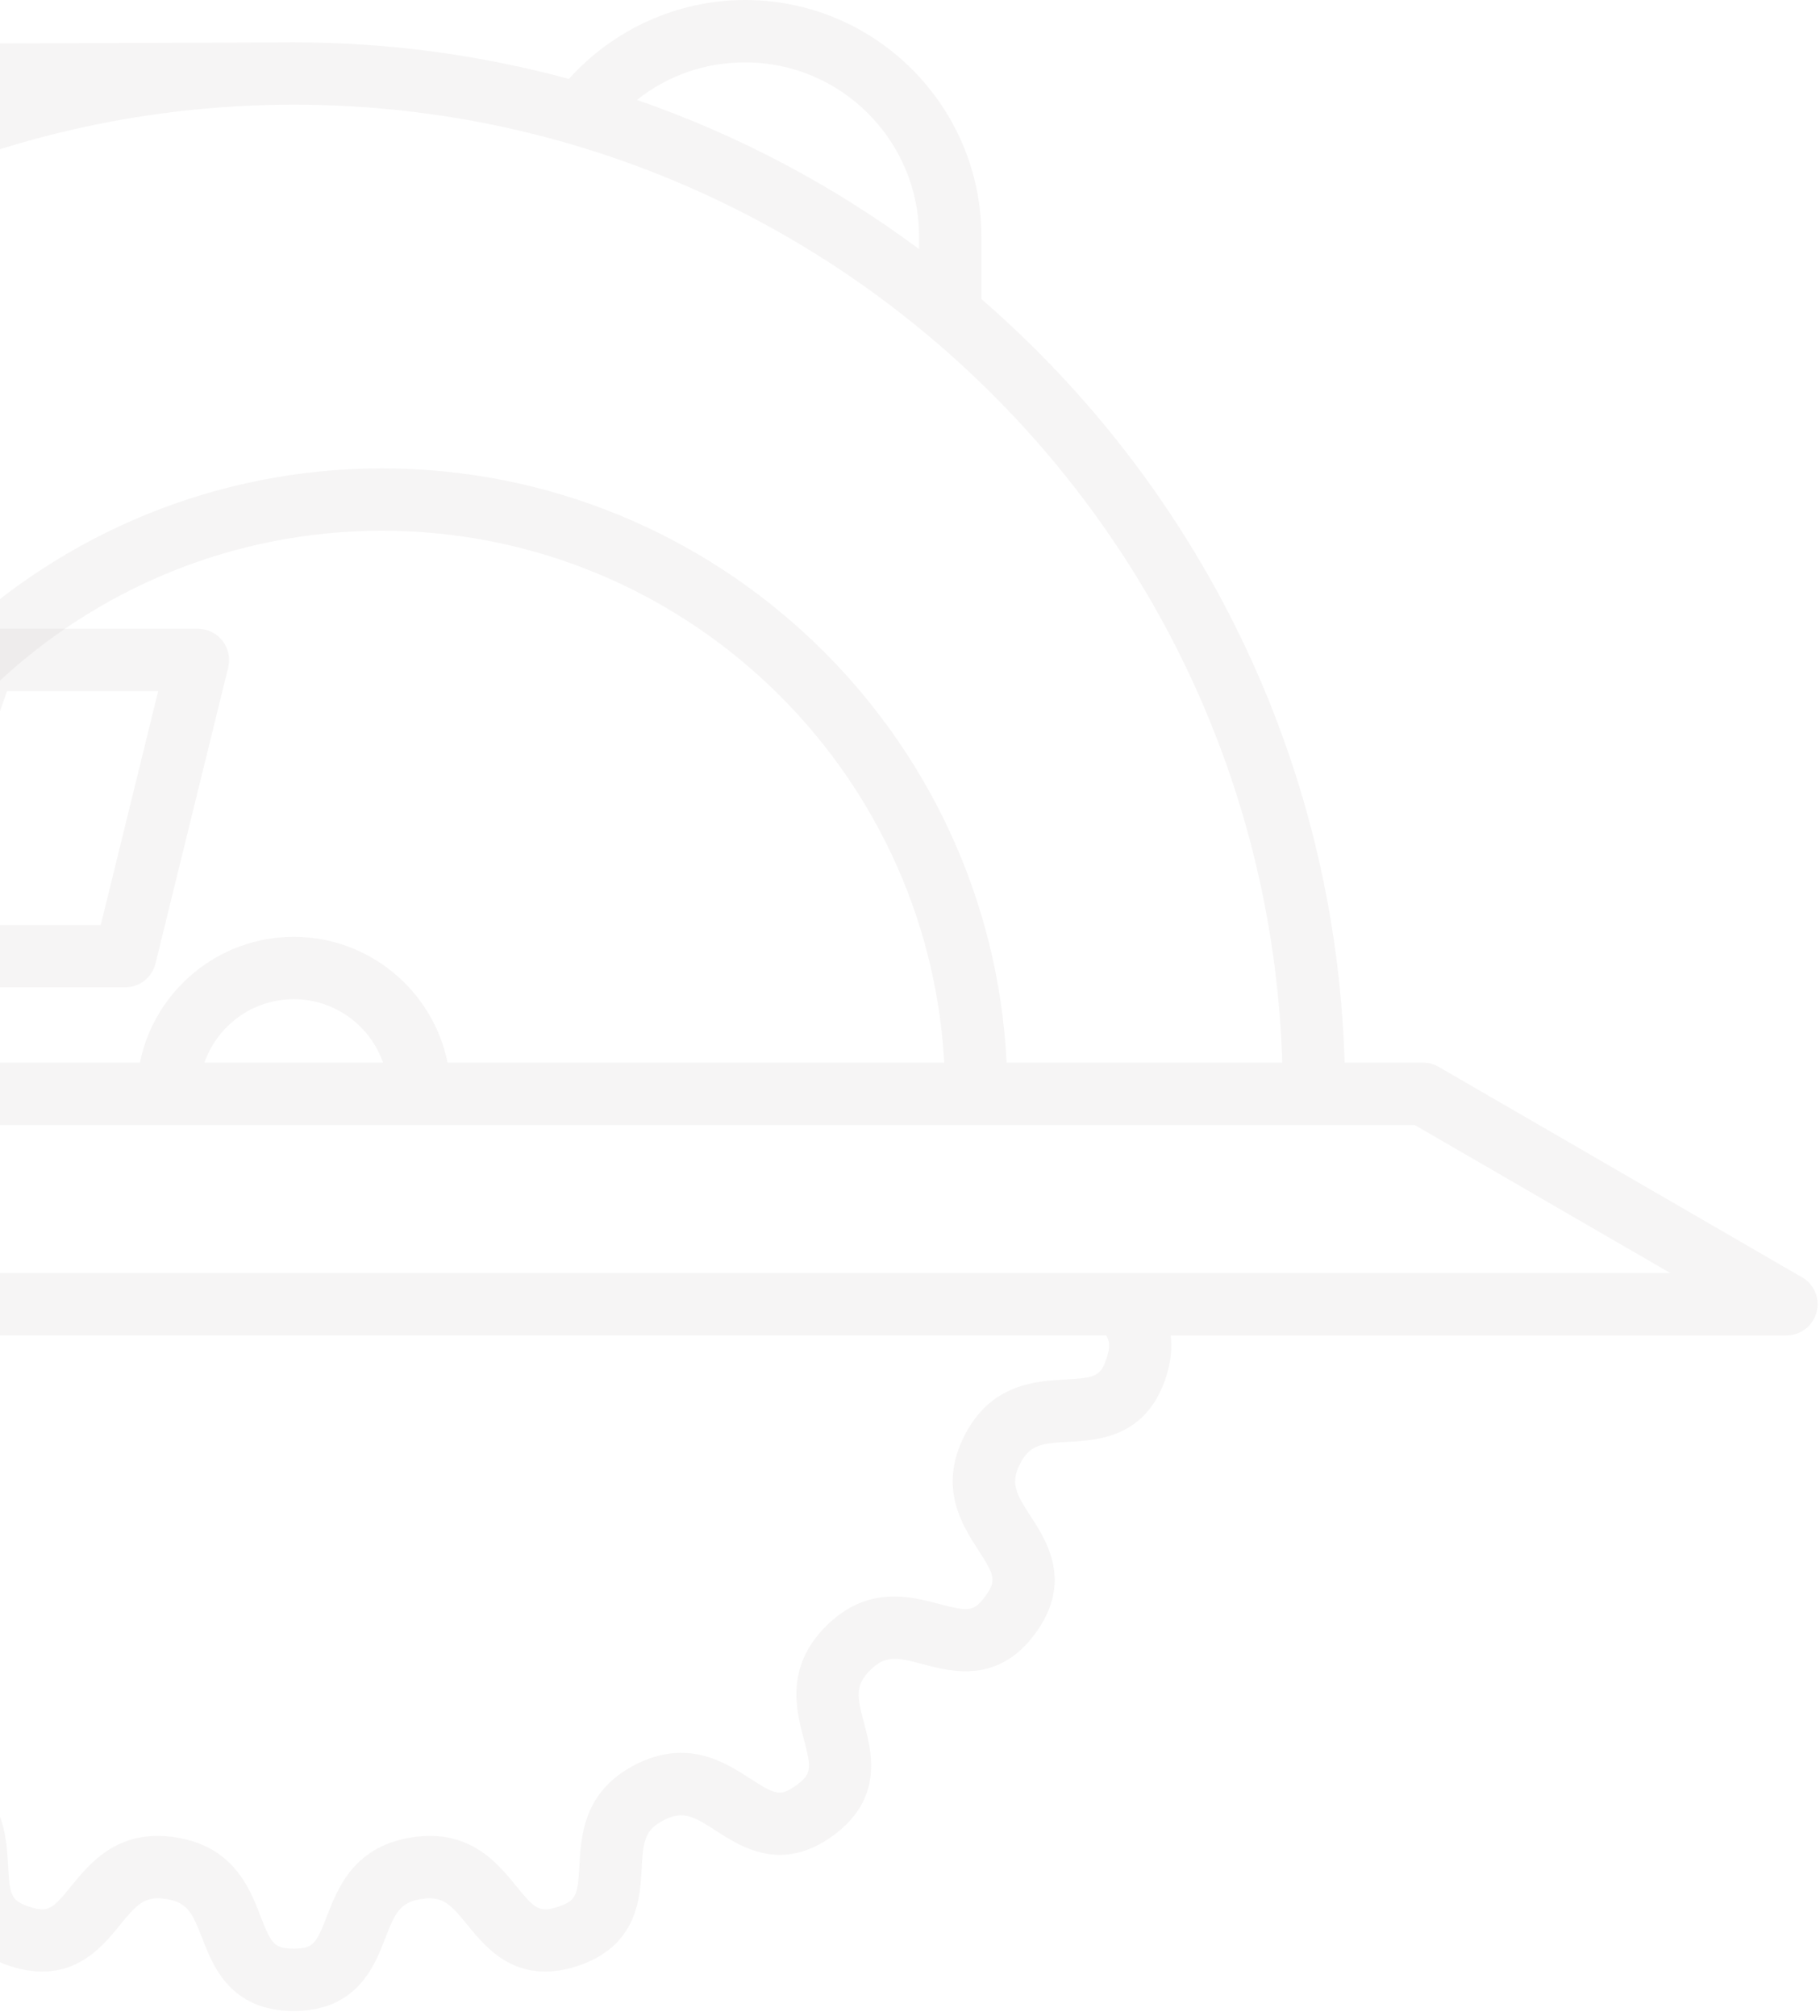 <svg width="334" height="370" viewBox="0 0 334 370" fill="none" xmlns="http://www.w3.org/2000/svg">
<path d="M330.34 234.179L264.02 195.765C263.149 195.262 262.16 194.994 261.153 194.994H246.759C245.123 139.114 219.62 89.117 180.103 54.877V43.392C180.103 19.466 160.644 0 136.726 0C124.387 0 112.582 5.36 104.4 14.486C88.298 10.116 71.371 7.769 53.904 7.769C47.91 7.769 -168.178 8.601 -168.178 8.601C-176.939 8.601 -184.067 15.724 -184.067 24.485C-184.067 33.129 -177.125 40.17 -168.524 40.357L-217.331 150.058H-222.111C-230.872 150.058 -238 157.186 -238 165.947C-238 174.708 -230.872 181.837 -222.111 181.837H-138.118C-138.543 186.183 -138.822 190.571 -138.952 194.996H-160.755C-163.298 194.996 -165.536 196.673 -166.247 199.115L-177.504 237.729C-178.008 239.458 -177.669 241.323 -176.587 242.763C-175.508 244.203 -173.811 245.051 -172.011 245.051H-107.034C-107.294 247.241 -107.118 249.782 -106.157 252.726C-102.562 263.797 -93.66 264.279 -88.343 264.568C-83.304 264.841 -81.188 265.093 -79.383 268.631C-77.576 272.176 -78.618 274.036 -81.359 278.272C-84.252 282.743 -89.098 290.224 -82.259 299.646C-75.411 309.067 -66.794 306.773 -61.645 305.4C-56.771 304.101 -54.68 303.686 -51.871 306.491C-49.058 309.304 -49.473 311.398 -50.772 316.279C-52.142 321.426 -54.434 330.042 -45.022 336.881C-35.606 343.716 -28.117 338.876 -23.644 335.983C-19.407 333.244 -17.548 332.203 -14.011 334.002C-10.466 335.809 -10.214 337.927 -9.942 342.967C-9.656 348.284 -9.176 357.184 1.894 360.791C12.962 364.381 18.587 357.463 21.948 353.328C25.13 349.414 26.575 347.848 30.496 348.471C34.425 349.095 35.319 351.03 37.137 355.738C39.055 360.707 42.266 369.022 53.904 369.022C65.545 369.022 68.754 360.707 70.673 355.738C72.491 351.03 73.385 349.095 77.312 348.471C81.241 347.849 82.686 349.414 85.866 353.33C89.225 357.465 94.847 364.381 105.919 360.788C116.985 357.184 117.468 348.281 117.755 342.964C118.029 337.924 118.28 335.807 121.813 334.005C125.357 332.204 127.219 333.243 131.457 335.984C135.926 338.876 143.409 343.719 152.83 336.883C162.253 330.043 159.959 321.424 158.588 316.273C157.289 311.394 156.874 309.301 159.676 306.495C162.488 303.689 164.58 304.104 169.458 305.403C174.607 306.773 183.228 309.068 190.068 299.645C196.904 290.225 192.063 282.744 189.169 278.273C186.428 274.037 185.387 272.175 187.187 268.635C188.992 265.095 191.109 264.844 196.149 264.571C201.468 264.282 210.369 263.8 213.976 252.726C214.93 249.784 215.103 247.242 214.84 245.054H327.814C327.823 245.053 327.833 245.053 327.843 245.054C331.002 245.054 333.563 242.493 333.563 239.333C333.566 237.064 332.249 235.106 330.34 234.179ZM136.726 11.442C154.336 11.442 168.662 25.775 168.662 43.392V45.703C153.043 34.11 135.619 24.823 116.895 18.337C122.465 13.899 129.369 11.442 136.726 11.442ZM-172.626 24.485C-172.626 22.032 -170.631 20.037 -168.178 20.037H-13.791C-20.69 22.63 -27.407 25.596 -33.905 28.933H-159.617C-159.618 28.933 -159.621 28.933 -159.622 28.933H-168.178C-170.631 28.933 -172.626 26.938 -172.626 24.485ZM-132.281 150.056H-149.96L-101.162 40.374H-53.304C-91.403 65.931 -119.924 104.695 -132.281 150.056ZM-183.657 102.516H-141.333L-150.452 123.011H-192.776L-183.657 102.516ZM-169.446 70.574H-127.123L-136.243 91.075H-178.567L-169.446 70.574ZM-113.685 40.374L-122.031 59.134H-164.355L-156.008 40.374H-113.685ZM-197.866 134.453H-155.541L-162.483 150.056H-204.808L-197.866 134.453ZM-222.111 170.394C-224.563 170.394 -226.558 168.398 -226.558 165.946C-226.558 163.493 -224.563 161.498 -222.111 161.498H-135.033C-135.642 164.438 -136.18 167.406 -136.653 170.394H-222.111ZM53.904 19.21C152.074 19.21 232.291 97.546 235.32 194.994H184.733C181.741 134.36 131.475 85.949 70.113 85.949C8.749 85.949 -41.515 134.36 -44.507 194.994H-127.513C-124.482 97.546 -44.267 19.21 53.904 19.21ZM82.132 194.994C79.471 181.844 67.827 171.912 53.904 171.912C39.981 171.912 28.338 181.844 25.677 194.994H-33.056C-30.077 140.671 15.059 97.391 70.111 97.391C125.165 97.391 170.299 140.671 173.279 194.994H82.132ZM70.296 194.994H37.511C39.881 188.224 46.334 183.354 53.903 183.354C61.472 183.354 67.926 188.224 70.296 194.994ZM203.095 249.184C202 252.548 201.036 252.841 195.53 253.14C190.088 253.435 181.865 253.881 176.991 263.438C172.132 272.996 176.604 279.909 179.563 284.483C182.555 289.107 182.884 290.058 180.807 292.918C178.732 295.777 177.725 295.757 172.4 294.341C167.134 292.941 159.175 290.82 151.585 298.4C144.011 305.985 146.129 313.945 147.531 319.211C148.948 324.537 148.967 325.543 146.108 327.618C143.246 329.696 142.296 329.366 137.671 326.374C133.097 323.414 126.185 318.939 116.62 323.805C107.07 328.676 106.624 336.898 106.33 342.339C106.032 347.845 105.738 348.809 102.379 349.903C99.021 350.993 98.218 350.385 94.746 346.112C91.31 341.878 86.117 335.48 75.517 337.166C64.925 338.848 61.959 346.529 59.997 351.612C58.013 356.751 57.437 357.575 53.903 357.575C50.369 357.575 49.793 356.75 47.809 351.612C45.847 346.529 42.88 338.848 32.288 337.166C21.696 335.482 16.505 341.877 13.067 346.109C9.59 350.388 8.789 350.993 5.431 349.906C2.07 348.81 1.778 347.848 1.481 342.346C1.187 336.903 0.744 328.676 -8.821 323.802C-18.369 318.942 -25.284 323.413 -29.859 326.371C-34.492 329.366 -35.443 329.694 -38.302 327.618C-41.154 325.545 -41.133 324.54 -39.718 319.217C-38.316 313.947 -36.197 305.983 -43.787 298.393C-51.371 290.819 -59.327 292.937 -64.592 294.339C-69.919 295.757 -70.926 295.775 -73.004 292.916C-75.079 290.057 -74.75 289.105 -71.757 284.483C-68.795 279.908 -64.317 272.992 -69.191 263.428C-74.062 253.877 -82.283 253.432 -87.724 253.136C-93.223 252.839 -94.185 252.545 -95.279 249.176C-95.936 247.168 -95.847 246.065 -95.179 245.045H202.982C203.656 246.071 203.747 247.174 203.095 249.184ZM-164.385 233.608L-156.463 206.436H259.617L306.527 233.608H-164.385Z" fill="#A49B98" fill-opacity="0.1"/>
<path d="M41.879 122.473C42.298 120.767 41.909 118.962 40.825 117.579C39.74 116.196 38.08 115.388 36.322 115.388H-2.769C-5.199 115.388 -7.363 116.923 -8.167 119.215L-27.237 173.563C-27.851 175.313 -27.579 177.253 -26.506 178.766C-25.434 180.279 -23.695 181.179 -21.84 181.179H22.974C25.609 181.179 27.901 179.381 28.531 176.822L41.879 122.473ZM18.489 169.736H-13.769L1.285 126.83H29.025L18.489 169.736Z" fill="#A49B98" fill-opacity="0.1"/>
</svg>
